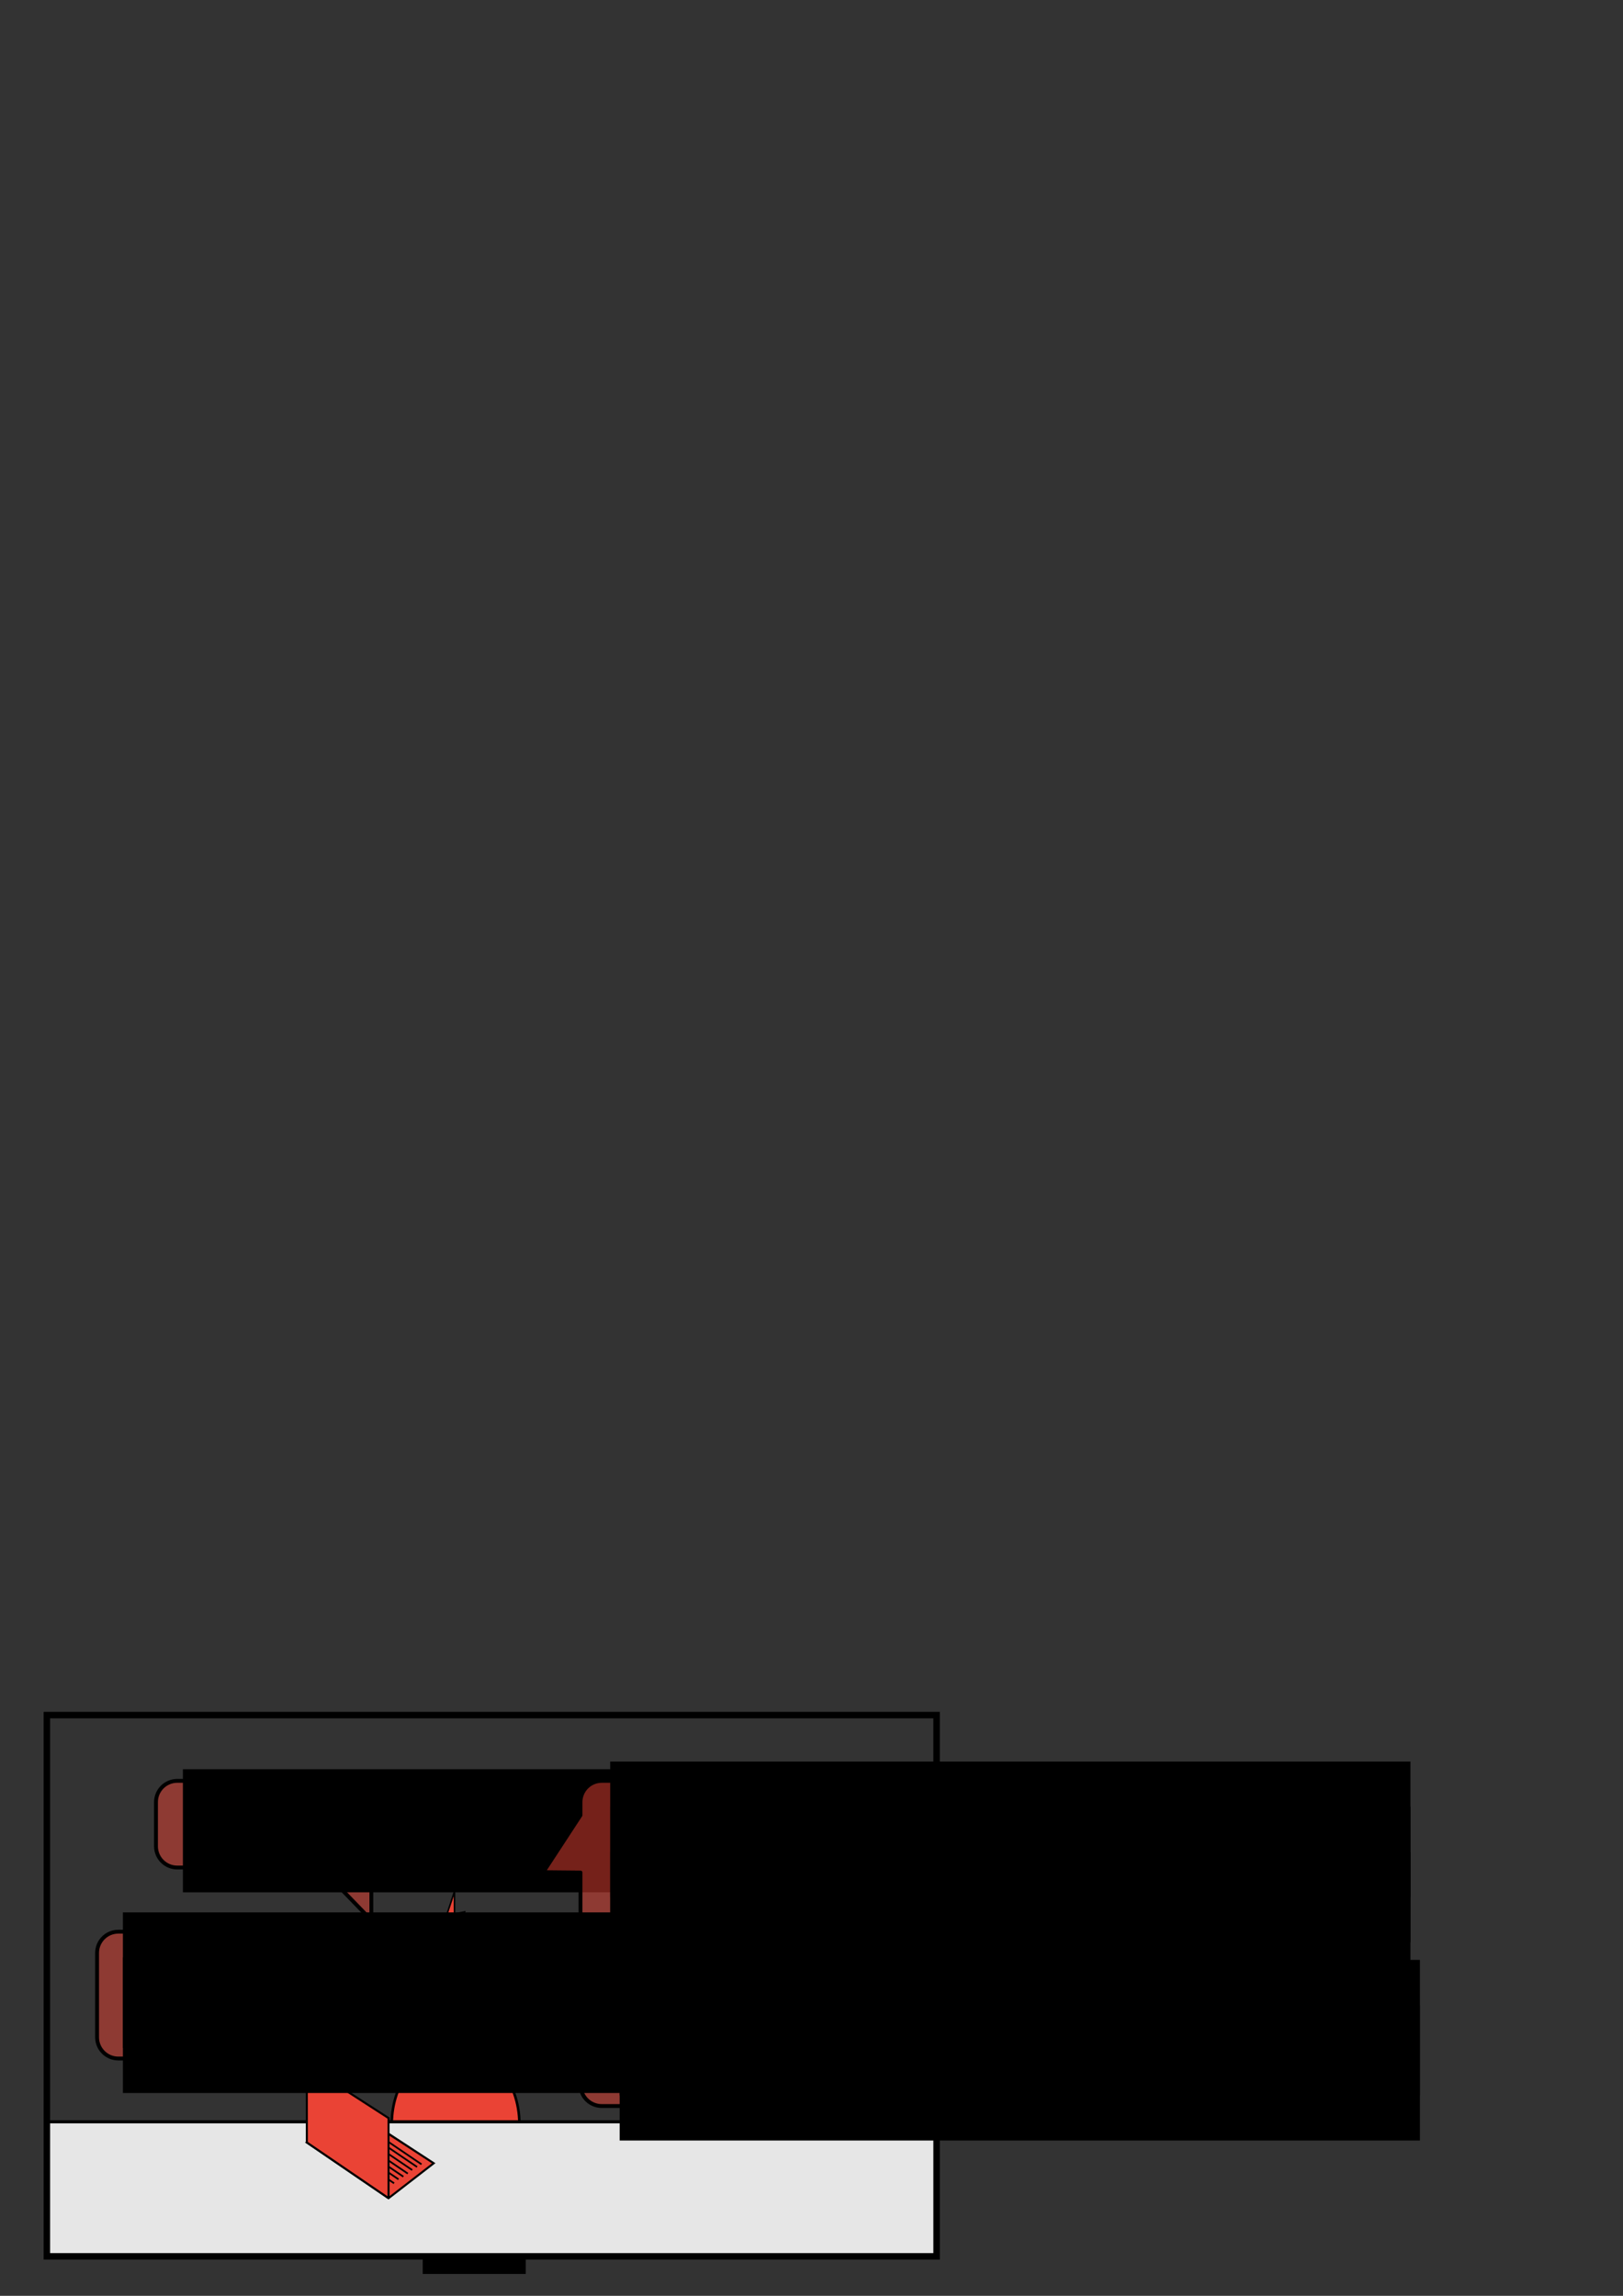 <?xml version="1.0" encoding="UTF-8" standalone="no"?>
<!-- Created with Inkscape (http://www.inkscape.org/) -->

<svg
   xmlns:dc="http://purl.org/dc/elements/1.1/"
   xmlns:cc="http://creativecommons.org/ns#"
   xmlns:rdf="http://www.w3.org/1999/02/22-rdf-syntax-ns#"
   xmlns:svg="http://www.w3.org/2000/svg"
   xmlns="http://www.w3.org/2000/svg"
   xmlns:sodipodi="http://sodipodi.sourceforge.net/DTD/sodipodi-0.dtd"
   xmlns:inkscape="http://www.inkscape.org/namespaces/inkscape"
   width="210mm"
   height="297mm"
   viewBox="0 0 210 297"
   version="1.1"
   id="svg18015"
   inkscape:version="0.92.5 (2060ec1f9f, 2020-04-08)"
   sodipodi:docname="disruptive_comments.svg"
   inkscape:export-filename="/home/kristian/projects/online_teaching_survival_guide/images/disruptive_comments.png"
   inkscape:export-xdpi="72.265999"
   inkscape:export-ydpi="72.265999">
  <rect x="0" y="0" width="210" height="297" fill="#333333" stroke="none"/>
  <defs
     id="defs18009" />
  <sodipodi:namedview
     id="base"
     pagecolor="#ffffff"
     bordercolor="#666666"
     borderopacity="1.0"
     inkscape:pageopacity="0.0"
     inkscape:pageshadow="2"
     inkscape:zoom="1.4"
     inkscape:cx="400.32424"
     inkscape:cy="150.63157"
     inkscape:document-units="mm"
     inkscape:current-layer="layer1"
     showgrid="false"
     inkscape:window-width="1848"
     inkscape:window-height="1016"
     inkscape:window-x="72"
     inkscape:window-y="27"
     inkscape:window-maximized="1" />
  <g
     inkscape:label="Layer 1"
     inkscape:groupmode="layer"
     id="layer1">
    <g
       id="g1095"
       transform="matrix(0.265,0,0,0.265,44.036,-183.102)" />
    <g
       id="g19595"
       transform="translate(-31.183,200.705)">
      <flowRoot
         transform="matrix(0.217,0,0,0.217,1.939,-1.994)"
         xml:space="preserve"
         id="flowRoot6746"
         style="font-style:normal;font-weight:normal;font-size:12.8px;line-height:0.01%;font-family:sans-serif;letter-spacing:0px;word-spacing:0px;fill:#000000;fill-opacity:1;stroke:none;stroke-width:1.067px;stroke-linecap:butt;stroke-linejoin:miter;stroke-opacity:1"><flowRegion
           id="flowRegion6742"
           style="font-family:sans-serif;stroke-width:1.067px"><rect
             id="rect6740"
             width="61.417"
             height="65.727"
             x="386.821"
             y="374.199"
             style="font-size:17.067px;font-family:sans-serif;stroke-width:1.138px" /></flowRegion><flowPara
           id="flowPara6744"
           style="font-size:17.067px;line-height:1.25;font-family:sans-serif;stroke-width:1.067px"> </flowPara></flowRoot>      <rect
         style="fill:none;fill-opacity:1;stroke:none;stroke-width:0.875"
         id="rect6748"
         width="147.525"
         height="148.75"
         x="47.689"
         y="868.086"
         inkscape:export-filename="/home/krother/Desktop/mySpeakerBusiness/speaker_types.png"
         inkscape:export-xdpi="149.98193"
         inkscape:export-ydpi="149.98193"
         transform="matrix(0.265,0,0,0.265,44.036,-183.102)" />
      <path
         inkscape:connector-curvature="0"
         id="path3017"
         d="m 173.907,932.728 c -17.221,0 -31.14,16.911 -31.14,37.77 0,3.347 0.358,6.583 1.033,9.673 h 60.214 c 0.675,-3.09 1.087,-6.326 1.087,-9.673 0,-20.859 -13.973,-37.77 -31.194,-37.77 z"
         style="fill:#ea4335;fill-opacity:1;stroke:#000000;stroke-width:1.257;stroke-miterlimit:4;stroke-dasharray:none;stroke-dashoffset:0;stroke-opacity:1"
         inkscape:export-filename="C:\Documents and Settings\Kristian\Pulpit\audience.png"
         inkscape:export-xdpi="300"
         inkscape:export-ydpi="300"
         transform="matrix(0.265,0,0,0.265,44.036,-183.102)" />
      <rect
         y="969.379"
         x="-25.617"
         height="65.679"
         width="434.418"
         id="rect6784"
         style="fill:#e6e6e6;fill-opacity:1;stroke:#000000;stroke-width:1.514"
         transform="matrix(0.265,0,0,0.265,44.036,-183.102)" />
      <g
         id="g5280-3"
         transform="matrix(0.416,0,0,0.416,-170.017,-266.318)">
        <g
           id="g4161-5-6"
           transform="matrix(0.764,0,0,0.764,153.241,572.292)">
          <circle
             r="17.283"
             cy="271.85"
             cx="618.222"
             id="path4141-6-7"
             style="fill:#ea4335;fill-opacity:1;stroke:#000000;stroke-width:1.067;stroke-linecap:round;stroke-miterlimit:4;stroke-dasharray:none;stroke-dashoffset:0;stroke-opacity:1" />
        </g>
      </g>
      <path
         sodipodi:nodetypes="ccccccc"
         inkscape:connector-curvature="0"
         id="path1059"
         d="m 137.122,872.062 12.363,13.868 1.752,-5.719 9.354,5.401 -12.343,-12.8 -1.558,4.774 c 0,0 -7.783,-4.41 -9.567,-5.524 z"
         style="fill:#ea4335;fill-opacity:1;stroke:#000000;stroke-width:0.757px;stroke-linecap:butt;stroke-linejoin:miter;stroke-opacity:1"
         transform="matrix(0.265,0,0,0.265,44.036,-183.102)" />
      <g
         id="g12591"
         transform="matrix(0.095,0,0,0.095,21.068,36.212)">
        <g
           id="g2271"
           transform="matrix(2.399,0,0,2.399,2605.516,2509.906)">
          <path
             sodipodi:nodetypes="cccccc"
             inkscape:connector-curvature="0"
             id="path3806"
             d="m -839.774,-886.549 -27.717,16.906 46.379,31.626 25.633,-19.831 -44.296,-28.952 c 0,0.251 44.296,28.952 44.296,28.952"
             style="fill:#ea4335;fill-opacity:1;stroke:#000000;stroke-width:1.169px;stroke-linecap:butt;stroke-linejoin:miter;stroke-opacity:1"
             inkscape:export-xdpi="150.2803"
             inkscape:export-ydpi="150.2803" />
          <path
             inkscape:connector-curvature="0"
             id="path3833"
             d="m -839.787,-882.584 37.376,25.335"
             style="fill:none;stroke:#000000;stroke-width:0.993px;stroke-linecap:butt;stroke-linejoin:miter;stroke-opacity:1"
             inkscape:export-xdpi="150.2803"
             inkscape:export-ydpi="150.2803" />
          <path
             style="fill:none;stroke:#000000;stroke-width:0.993px;stroke-linecap:butt;stroke-linejoin:miter;stroke-opacity:1"
             d="m -842.296,-881.079 37.376,25.335"
             id="path3835"
             inkscape:connector-curvature="0"
             inkscape:export-xdpi="150.2803"
             inkscape:export-ydpi="150.2803" />
          <path
             inkscape:connector-curvature="0"
             id="path3837"
             d="m -845.055,-879.323 37.376,25.335"
             style="fill:none;stroke:#000000;stroke-width:0.993px;stroke-linecap:butt;stroke-linejoin:miter;stroke-opacity:1"
             inkscape:export-xdpi="150.2803"
             inkscape:export-ydpi="150.2803" />
          <path
             style="fill:none;stroke:#000000;stroke-width:0.993px;stroke-linecap:butt;stroke-linejoin:miter;stroke-opacity:1"
             d="m -847.564,-877.316 37.376,25.335"
             id="path3839"
             inkscape:connector-curvature="0"
             inkscape:export-xdpi="150.2803"
             inkscape:export-ydpi="150.2803" />
          <path
             style="fill:none;stroke:#000000;stroke-width:0.993px;stroke-linecap:butt;stroke-linejoin:miter;stroke-opacity:1"
             d="m -852.831,-874.055 37.376,25.335"
             id="path3841"
             inkscape:connector-curvature="0"
             inkscape:export-xdpi="150.2803"
             inkscape:export-ydpi="150.2803" />
          <path
             inkscape:connector-curvature="0"
             id="path3843"
             d="m -850.072,-875.56 37.376,25.335"
             style="fill:none;stroke:#000000;stroke-width:0.993px;stroke-linecap:butt;stroke-linejoin:miter;stroke-opacity:1"
             inkscape:export-xdpi="150.2803"
             inkscape:export-ydpi="150.2803" />
          <path
             inkscape:connector-curvature="0"
             id="path3845"
             d="m -855.34,-871.798 37.376,25.335"
             style="fill:none;stroke:#000000;stroke-width:0.993px;stroke-linecap:butt;stroke-linejoin:miter;stroke-opacity:1"
             inkscape:export-xdpi="150.2803"
             inkscape:export-ydpi="150.2803" />
          <path
             sodipodi:nodetypes="ccccc"
             inkscape:connector-curvature="0"
             id="path3849"
             d="m -833.516,-853.988 -10.849,-7.024 -3.7,2.007 11.288,7.274 z"
             style="fill:#4d4d4d;stroke:#000000;stroke-width:0.993px;stroke-linecap:butt;stroke-linejoin:miter;stroke-opacity:1"
             inkscape:export-xdpi="150.2803"
             inkscape:export-ydpi="150.2803" />
          <path
             inkscape:export-ydpi="150.2803"
             inkscape:export-xdpi="150.2803"
             style="fill:#ea4335;fill-opacity:1;stroke:#000000;stroke-width:1.169px;stroke-linecap:butt;stroke-linejoin:miter;stroke-opacity:1"
             d="m -821.112,-838.016 -46.379,-31.626 -0.058,-43.812 46.437,29.974 v 45.464"
             id="path171"
             inkscape:connector-curvature="0"
             sodipodi:nodetypes="ccccc" />
        </g>
      </g>
      <path
         style="fill:#ffffff;fill-opacity:1;stroke:#000000;stroke-width:1.257;stroke-linecap:butt;stroke-linejoin:round;stroke-miterlimit:5.2;stroke-dasharray:none;stroke-dashoffset:0"
         d="m 173.935,920.405 a 7.252,7.252 0 0 0 -7.05,5.585 h 14.098 a 7.252,7.252 0 0 0 -7.048,-5.585 z"
         id="path202"
         inkscape:connector-curvature="0"
         transform="matrix(0.265,0,0,0.265,44.036,-183.102)" />
      <path
         inkscape:transform-center-y="3.0754748"
         inkscape:transform-center-x="-0.40523059"
         style="fill:#ea4335;fill-opacity:1;stroke:#000000;stroke-width:0.757px;stroke-linecap:butt;stroke-linejoin:miter;stroke-opacity:1"
         d="m 173.423,856.893 -5.829,17.64 5.829,-1.343 2e-5,10.801 4.913,-17.09 -4.913,1.038 c 0,0 -0.072,-8.945 -1e-5,-11.047 z"
         id="path19365"
         inkscape:connector-curvature="0"
         sodipodi:nodetypes="ccccccc"
         transform="matrix(0.265,0,0,0.265,44.036,-183.102)" />
      <path
         sodipodi:nodetypes="ccccccc"
         inkscape:connector-curvature="0"
         id="path19367"
         d="m 208.115,869.616 -16.595,8.352 5.071,3.172 -7.638,7.638 15.558,-8.61 -4.208,-2.74 c 0,0 6.274,-6.376 7.812,-7.812 z"
         style="fill:#ea4335;fill-opacity:1;stroke:#000000;stroke-width:0.757px;stroke-linecap:butt;stroke-linejoin:miter;stroke-opacity:1"
         inkscape:transform-center-x="1.8025043"
         inkscape:transform-center-y="2.5468743"
         transform="matrix(0.265,0,0,0.265,44.036,-183.102)" />
      <rect
         inkscape:export-ydpi="149.98193"
         inkscape:export-xdpi="149.98193"
         inkscape:export-filename="/home/krother/Desktop/mySpeakerBusiness/speaker_types.png"
         y="770.842"
         x="-25.617"
         height="264.216"
         width="434.418"
         id="rect6752"
         style="fill:none;stroke:#000000;stroke-width:3.164"
         transform="matrix(0.265,0,0,0.265,44.036,-183.102)" />
      <g
         transform="translate(0,4.276)"
         id="g19484">
        <path
           style="fill:#ea4335;fill-opacity:0.502;stroke:#000000;stroke-width:0.5;stroke-linecap:round;stroke-linejoin:round;stroke-miterlimit:4;stroke-dasharray:none;stroke-dashoffset:0;stroke-opacity:1"
           d="m 109.048,51.059 h 32.879 c 1.526,0 2.755,1.229 2.755,2.755 v 10.9 c 0,1.526 -1.229,2.755 -2.755,2.755 h -32.879 c -1.526,0 -2.755,-1.229 -2.755,-2.755 v -1.796 l -4.819,-3.709 4.819,-3.709 v -1.686 c 0,-1.526 1.229,-2.755 2.755,-2.755 z"
           id="rect3831"
           inkscape:connector-curvature="0"
           sodipodi:nodetypes="csssssscccssc" />
        <g
           id="g3857"
           transform="translate(69.062,-210.863)">
          <flowRoot
             transform="matrix(0.265,0,0,0.265,2.362,-3.78)"
             style="font-style:normal;font-weight:normal;font-size:40px;line-height:1.25;font-family:sans-serif;letter-spacing:0px;word-spacing:0px;fill:#000000;fill-opacity:1;stroke:none"
             id="flowRoot3833"
             xml:space="preserve"><flowRegion
               id="flowRegion3835"><rect
                 y="993.234"
                 x="150.714"
                 height="66.151"
                 width="390.727"
                 id="rect3837" /></flowRegion><flowPara
               style="font-size:16px"
               id="flowPara3839">this course</flowPara></flowRoot>          <flowRoot
             xml:space="preserve"
             id="flowRoot3847"
             style="font-style:normal;font-weight:normal;font-size:40px;line-height:1.25;font-family:sans-serif;letter-spacing:0px;word-spacing:0px;fill:#000000;fill-opacity:1;stroke:none"
             transform="matrix(0.265,0,0,0.265,2.362,2.055)"><flowRegion
               id="flowRegion3843"><rect
                 id="rect3841"
                 width="390.727"
                 height="66.151"
                 x="150.714"
                 y="993.234" /></flowRegion><flowPara
               id="flowPara3845"
               style="font-size:16px">really sucks</flowPara></flowRoot>        </g>
      </g>
      <path
         style="fill:#ea4335;fill-opacity:0.502;stroke:#000000;stroke-width:0.5;stroke-linecap:round;stroke-linejoin:round;stroke-miterlimit:4;stroke-dasharray:none;stroke-dashoffset:0;stroke-opacity:1"
         d="m 54.12,29.677 h 32.879 c 1.526,0 2.755,1.229 2.755,2.755 v 5.702 c 0,1.526 -1.229,2.755 -2.755,2.755 h -7.764 v 6.815 l -6.594,-6.815 H 54.12 c -1.526,0 -2.755,-1.229 -2.755,-2.755 v -5.702 c 0,-1.526 1.229,-2.755 2.755,-2.755 z"
         id="path9856"
         inkscape:connector-curvature="0"
         sodipodi:nodetypes="csssscccsccsc" />
      <flowRoot
         transform="matrix(0.265,0,0,0.265,36.376,-209.602)"
         style="font-style:normal;font-weight:normal;font-size:40px;line-height:1.25;font-family:sans-serif;letter-spacing:0px;word-spacing:0px;fill:#000000;fill-opacity:1;stroke:none"
         id="flowRoot17090"
         xml:space="preserve"><flowRegion
           id="flowRegion17092"><rect
             y="897.256"
             x="69.701"
             height="60.104"
             width="254.053"
             id="rect17094" /></flowRegion><flowPara
           style="font-size:16px"
           id="flowPara17096">nothing works</flowPara></flowRoot>      <g
         transform="translate(2.005)"
         id="g19419">
        <path
           sodipodi:nodetypes="csssssscccssc"
           inkscape:connector-curvature="0"
           id="path19369"
           d="M 107.043,29.677 H 139.922 c 1.526,0 2.755,1.229 2.755,2.755 v 15.577 c 0,1.526 -1.229,2.755 -2.755,2.755 h -32.879 c -1.526,0 -2.755,-1.229 -2.755,-2.755 v -6.473 l -4.819,-0.047 4.819,-7.371 v -1.686 c 0,-1.526 1.229,-2.755 2.755,-2.755 z"
           style="fill:#ea4335;fill-opacity:0.502;stroke:#000000;stroke-width:0.5;stroke-linecap:round;stroke-linejoin:round;stroke-miterlimit:4;stroke-dasharray:none;stroke-dashoffset:0;stroke-opacity:1" />
        <g
           transform="translate(65.83,-232.245)"
           id="g19387">
          <flowRoot
             xml:space="preserve"
             id="flowRoot19377"
             style="font-style:normal;font-weight:normal;font-size:40px;line-height:1.25;font-family:sans-serif;letter-spacing:0px;word-spacing:0px;fill:#000000;fill-opacity:1;stroke:none"
             transform="matrix(0.265,0,0,0.265,2.362,-3.78)"><flowRegion
               id="flowRegion19373"><rect
                 id="rect19371"
                 width="390.727"
                 height="66.151"
                 x="150.714"
                 y="993.234" /></flowRegion><flowPara
               id="flowPara19375"
               style="font-size:16px">I have some</flowPara></flowRoot>          <flowRoot
             transform="matrix(0.265,0,0,0.265,2.362,2.055)"
             style="font-style:normal;font-weight:normal;font-size:40px;line-height:1.25;font-family:sans-serif;letter-spacing:0px;word-spacing:0px;fill:#000000;fill-opacity:1;stroke:none"
             id="flowRoot19385"
             xml:space="preserve"><flowRegion
               id="flowRegion19381"><rect
                 y="993.234"
                 x="150.714"
                 height="66.151"
                 width="390.727"
                 id="rect19379" /></flowRegion><flowPara
               style="font-size:16px"
               id="flowPara19383">tips how to</flowPara></flowRoot>          <flowRoot
             xml:space="preserve"
             id="flowRoot19492"
             style="font-style:normal;font-weight:normal;font-size:40px;line-height:1.25;font-family:sans-serif;letter-spacing:0px;word-spacing:0px;fill:#000000;fill-opacity:1;stroke:none"
             transform="matrix(0.265,0,0,0.265,2.362,7.935)"><flowRegion
               id="flowRegion19488"><rect
                 id="rect19486"
                 width="390.727"
                 height="66.151"
                 x="150.714"
                 y="993.234" /></flowRegion><flowPara
               id="flowPara19490"
               style="font-size:16px">run the course</flowPara></flowRoot>        </g>
      </g>
      <g
         transform="translate(7.751)"
         id="g19472">
        <path
           style="fill:#ea4335;fill-opacity:0.502;stroke:#000000;stroke-width:0.5;stroke-linecap:round;stroke-linejoin:round;stroke-miterlimit:4;stroke-dasharray:none;stroke-dashoffset:0;stroke-opacity:1"
           d="M 64.677,49.188 H 38.748 c -1.526,0 -2.755,1.229 -2.755,2.755 v 10.9 c 0,1.526 1.229,2.755 2.755,2.755 H 64.677 c 1.526,0 2.755,-1.229 2.755,-2.755 v -1.796 l 4.819,-3.709 -4.819,-3.709 v -1.686 c 0,-1.526 -1.229,-2.755 -2.755,-2.755 z"
           id="path19389"
           inkscape:connector-curvature="0"
           sodipodi:nodetypes="csssssscccssc" />
        <g
           id="g19407"
           transform="translate(-1.898,-212.734)">
          <flowRoot
             transform="matrix(0.265,0,0,0.265,1.293,-3.78)"
             style="font-style:normal;font-weight:normal;font-size:40px;line-height:1.25;font-family:sans-serif;letter-spacing:0px;word-spacing:0px;fill:#000000;fill-opacity:1;stroke:none"
             id="flowRoot19397"
             xml:space="preserve"><flowRegion
               id="flowRegion19393"><rect
                 y="993.234"
                 x="150.714"
                 height="66.151"
                 width="390.727"
                 id="rect19391" /></flowRegion><flowPara
               style="font-size:16px"
               id="flowPara19395">do we have</flowPara></flowRoot>          <flowRoot
             xml:space="preserve"
             id="flowRoot19405"
             style="font-style:normal;font-weight:normal;font-size:40px;line-height:1.25;font-family:sans-serif;letter-spacing:0px;word-spacing:0px;fill:#000000;fill-opacity:1;stroke:none"
             transform="matrix(0.265,0,0,0.265,1.293,2.055)"><flowRegion
               id="flowRegion19401"><rect
                 id="rect19399"
                 width="390.727"
                 height="66.151"
                 x="150.714"
                 y="993.234" /></flowRegion><flowPara
               id="flowPara19403"
               style="font-size:16px">to do this?</flowPara></flowRoot>        </g>
      </g>
    </g>
    <g
       transform="matrix(-1,0,0,1,179.338,0)"
       id="g19448" />
  </g>
</svg>

